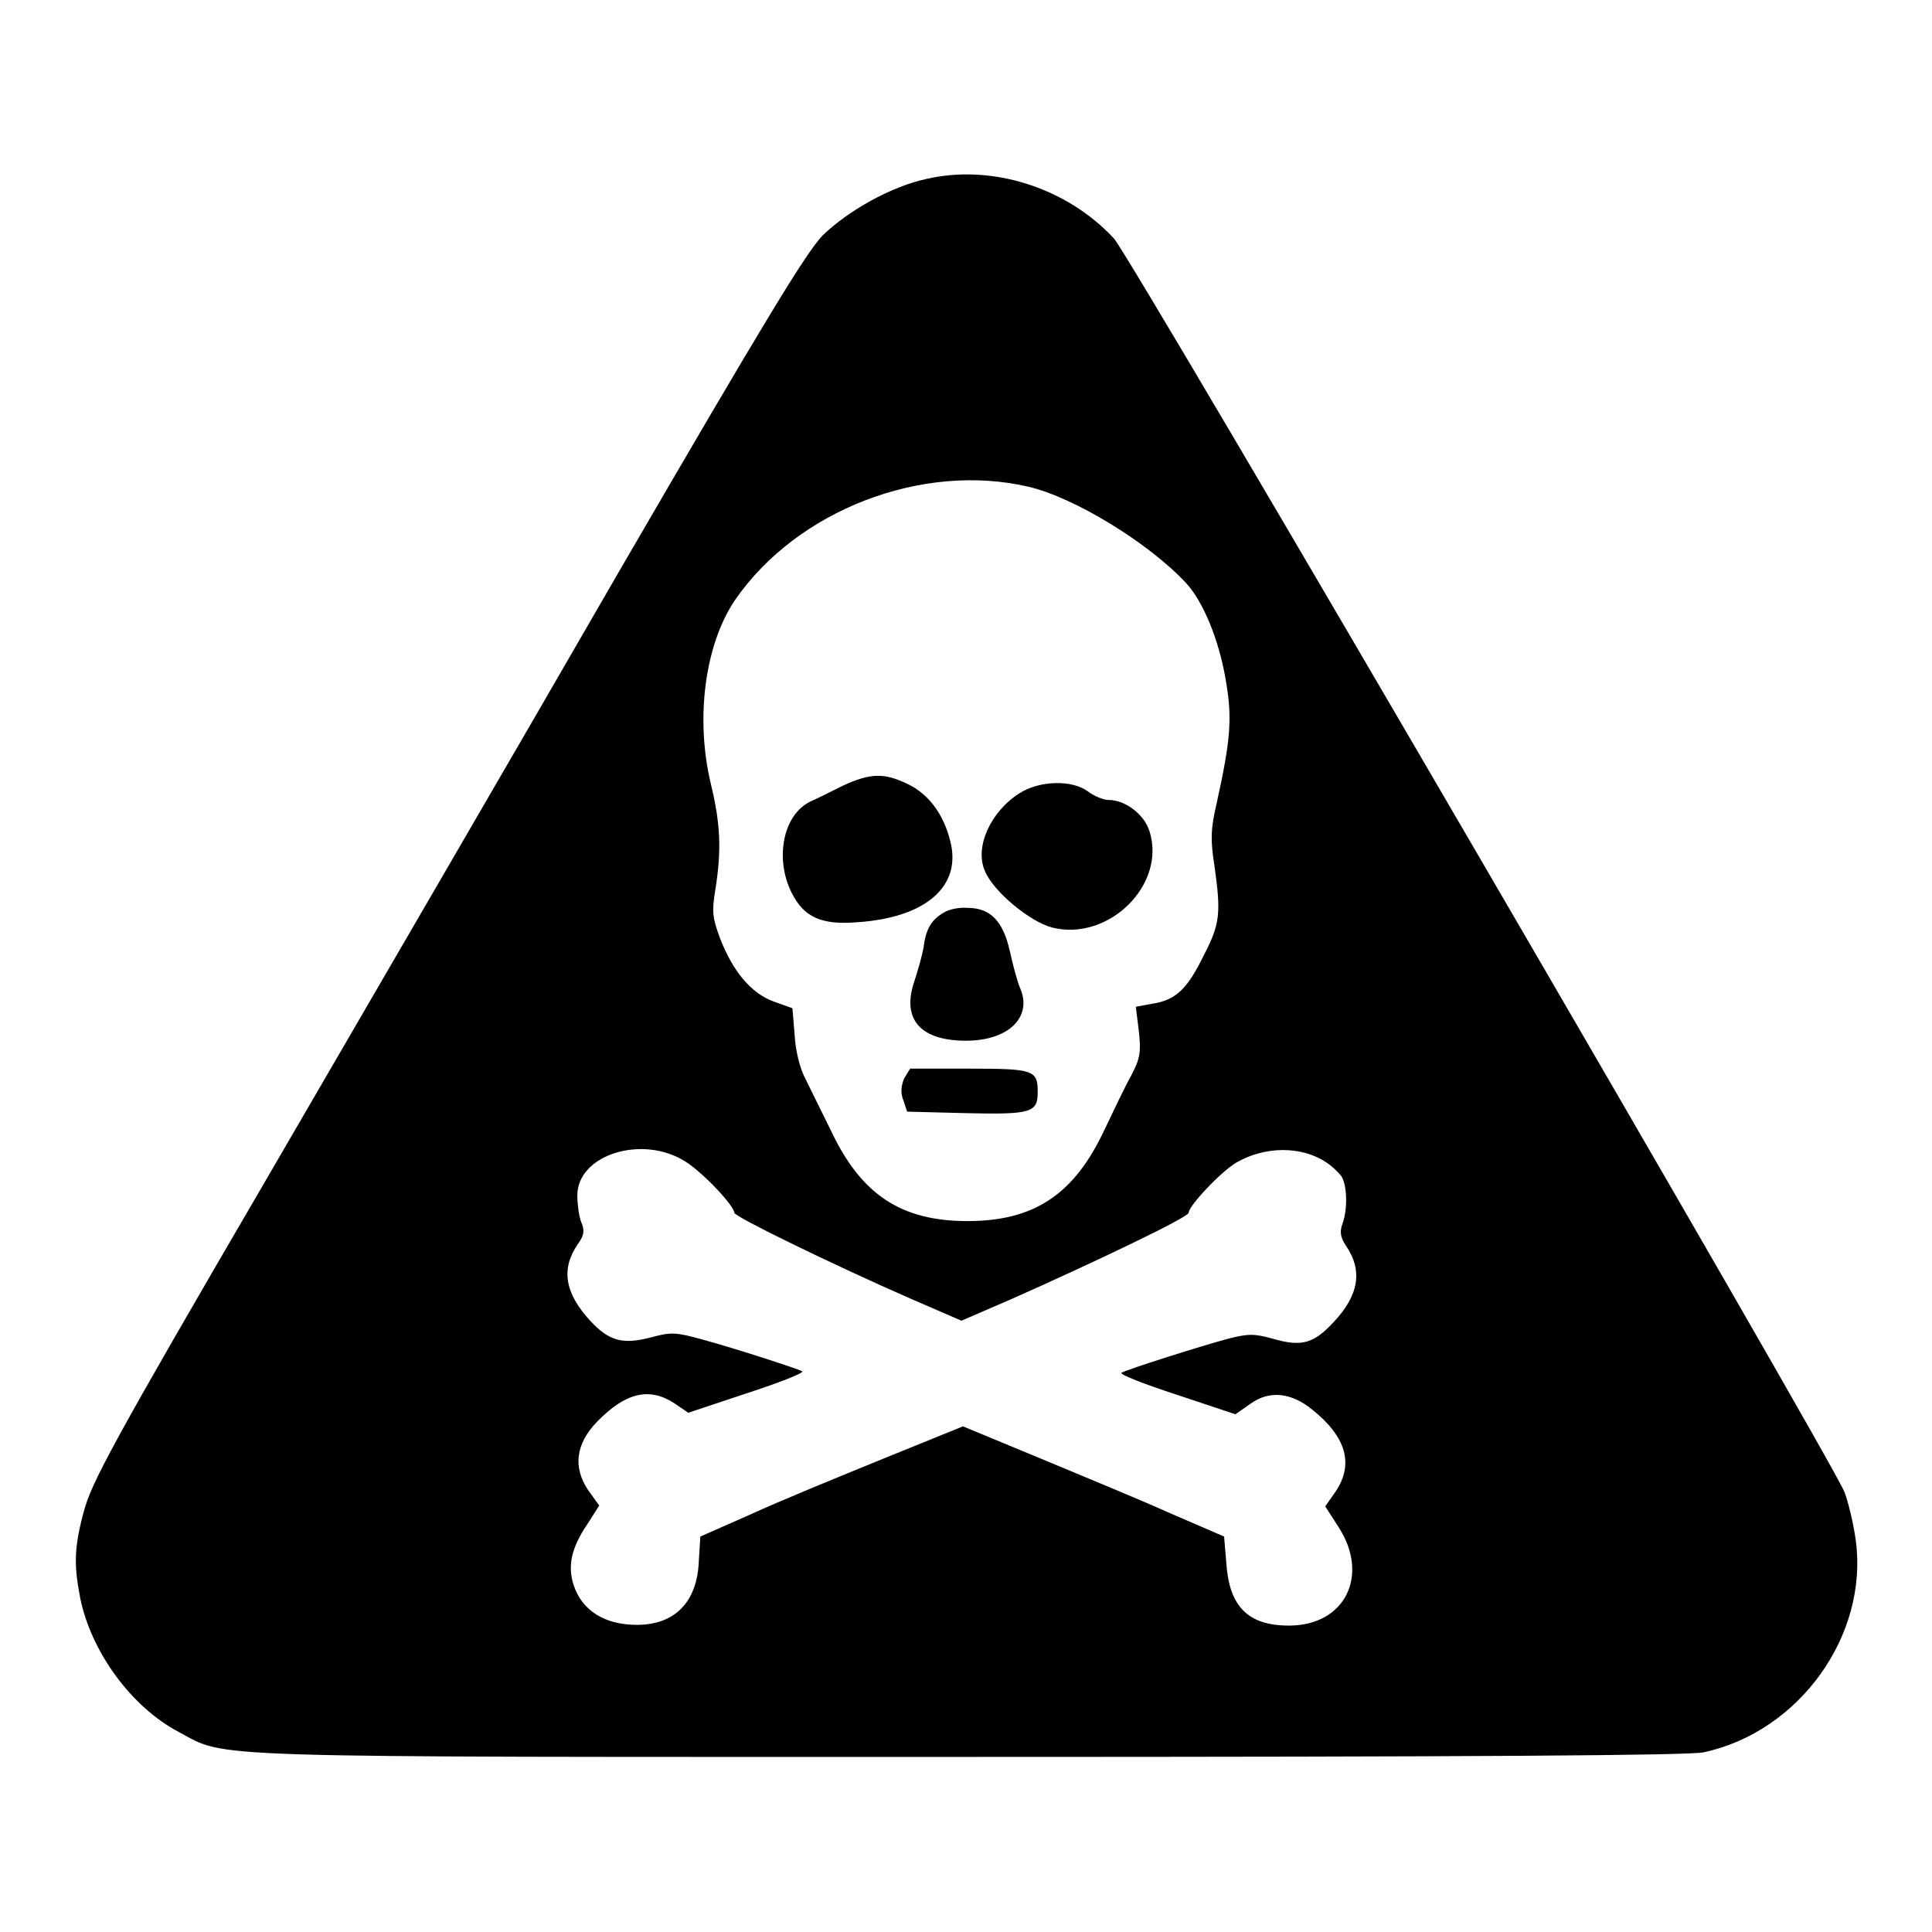 <?xml version="1.0" encoding="utf-8"?>
<!-- Svg Vector Icons : http://www.onlinewebfonts.com/icon -->
<!DOCTYPE svg PUBLIC "-//W3C//DTD SVG 1.1//EN" "http://www.w3.org/Graphics/SVG/1.1/DTD/svg11.dtd">
<svg version="1.1" xmlns="http://www.w3.org/2000/svg" xmlns:xlink="http://www.w3.org/1999/xlink" x="0px" y="0px" viewBox="0 0 256 256" enable-background="new 0 0 256 256" xml:space="preserve">
<g><g><g><path fill="#000000" d="M122.8,23.7c-4.7,1-10.4,4.2-13.8,7.5c-2.2,2.3-7.5,11-26.9,44.4c-13.2,22.9-34.4,59.3-47,81c-20.3,34.8-23,39.9-24,43.7c-1.3,4.8-1.3,7.1-0.5,11.3c1.4,7.2,6.8,14.6,13.1,17.9c6.5,3.5,1.5,3.3,104.9,3.3c67.7,0,95-0.2,97.1-0.6c12.7-2.7,21.9-15.5,20.2-28.1c-0.3-2.2-1-5.1-1.5-6.4c-1.8-4.5-94.4-163.5-96.8-166.1C141.4,24.9,131.5,21.7,122.8,23.7z M136.3,64.5c6,1.4,15.9,7.4,20.9,12.8c2.2,2.4,4.3,7.4,5.2,12.7c0.9,5.1,0.7,7.9-1.2,16.5c-0.8,3.4-0.8,4.8-0.3,8.1c0.9,6.3,0.8,7.8-1.4,12c-2.2,4.5-3.7,5.9-6.8,6.4l-2.2,0.4l0.4,3.2c0.3,2.8,0.2,3.6-1,5.9c-0.8,1.4-2.4,4.8-3.6,7.3c-4,8.5-9.3,12-18.1,12c-8.8,0-14.1-3.5-18.1-12c-1.3-2.6-2.8-5.7-3.4-6.9c-0.7-1.3-1.3-3.7-1.4-5.7l-0.3-3.6l-2.5-0.9c-3-1.1-5.4-4-7.1-8.4c-1-2.7-1.1-3.5-0.6-6.5c0.8-5.1,0.7-8.5-0.6-13.9c-2.1-8.7-0.8-18.5,3.2-24.4C105.6,67.6,122.2,61.2,136.3,64.5z M175.7,154c0.8,0.5,1.6,1.3,2,1.8c0.8,1.1,0.9,4.4,0.2,6.3c-0.4,1.1-0.3,1.8,0.4,2.9c2.3,3.3,1.8,6.6-1.6,10.2c-2.6,2.8-4.2,3.3-8,2.2c-2.5-0.7-3.3-0.7-6,0c-3.4,0.9-13.2,4-14.1,4.5c-0.3,0.2,3,1.5,7.3,2.9l7.8,2.6l2-1.4c2.5-1.8,5.4-1.5,8.2,0.8c4.5,3.6,5.5,7.2,3.1,10.8l-1.4,2l1.8,2.8c4.1,6.4,0.8,13-6.6,13c-5.4,0-7.9-2.5-8.3-8.2l-0.3-3.6l-7.4-3.2c-4-1.8-11.8-5-17.3-7.3l-9.9-4.1l-10.6,4.3c-5.9,2.4-13.7,5.6-17.4,7.3l-6.8,3l-0.2,3.2c-0.2,5.5-3.2,8.5-8.2,8.5c-4.3,0-7.3-1.9-8.4-5.3c-0.8-2.5-0.3-4.9,1.8-8l1.6-2.5l-1.5-2.1c-2-3-1.6-6.1,1.2-9c3.8-3.9,6.9-4.6,10.2-2.5l1.9,1.3l7.8-2.6c4.3-1.4,7.6-2.7,7.3-2.9c-0.8-0.4-8.8-3-13.2-4.2c-3.6-1-4.2-1-6.8-0.3c-3.8,1-5.6,0.5-8.1-2.2c-3.4-3.7-3.9-6.9-1.6-10.2c0.8-1.1,0.9-1.8,0.4-2.9c-0.3-0.8-0.5-2.4-0.5-3.5c0-5.4,8.6-8.1,14.3-4.5c2.4,1.5,6.5,5.9,6.5,6.8c0,0.5,12.7,6.7,23.4,11.4l6.7,2.9l6.7-2.9c10.8-4.8,23.4-10.8,23.4-11.4c0-0.9,4.3-5.5,6.4-6.7C167.6,151.9,172.4,151.8,175.7,154z"/><path fill="#000000" d="M111.7,104.1c-1.6,0.8-3.6,1.8-4.3,2.1c-3.6,1.7-4.8,7.5-2.5,12.1c1.6,3.2,3.9,4.3,8.7,3.9c9.1-0.6,13.9-4.8,12.3-10.8c-0.9-3.6-2.9-6.2-5.6-7.5C117.2,102.4,115.4,102.4,111.7,104.1z"/><path fill="#000000" d="M135.1,105.1c-3.8,2.4-6,7.1-4.6,10.3c1.1,2.7,5.9,6.7,8.9,7.5c7.5,1.9,15.2-5.7,12.9-12.8c-0.7-2.2-3.2-4.1-5.4-4.1c-0.7,0-1.9-0.5-2.7-1.1C142.1,103.3,137.8,103.4,135.1,105.1z"/><path fill="#000000" d="M125.1,120.9c-1.6,0.9-2.4,2.1-2.7,4.5c-0.2,1.2-0.8,3.3-1.3,4.8c-1.6,4.9,0.9,7.7,6.9,7.7c5.6,0,8.8-3.1,7.2-6.9c-0.4-0.9-1-3.2-1.4-5c-0.9-4-2.6-5.7-5.6-5.7C127.1,120.2,125.7,120.5,125.1,120.9z"/><path fill="#000000" d="M119.8,142.9c-0.4,1-0.5,1.9-0.1,2.9l0.5,1.5l7.9,0.2c8.6,0.2,9.4-0.1,9.4-2.8c0-2.9-0.5-3.1-9.1-3.1h-7.8L119.8,142.9z"/></g></g></g>
</svg>